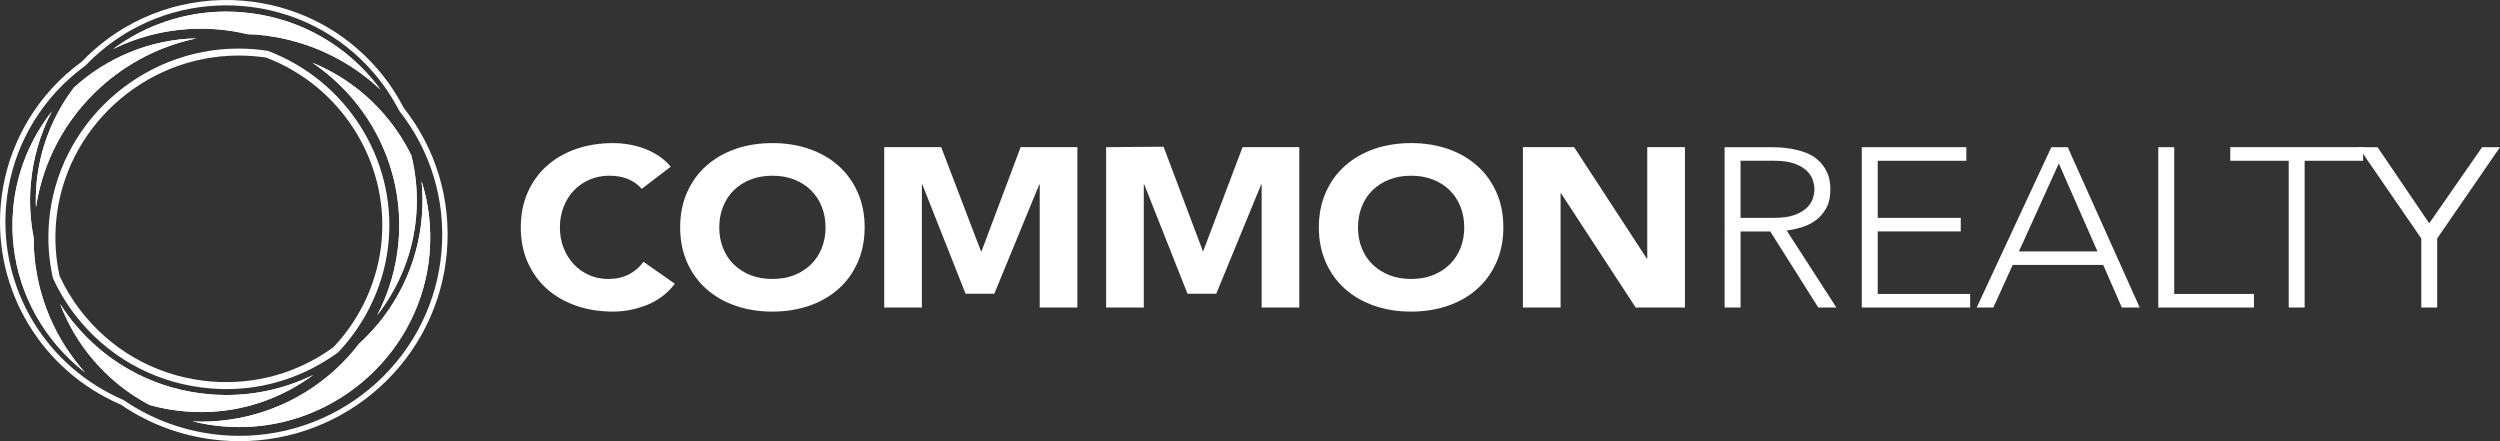 <?xml version="1.0" encoding="utf-8"?>
<!-- Generator: Adobe Illustrator 16.0.0, SVG Export Plug-In . SVG Version: 6.00 Build 0)  -->
<!DOCTYPE svg PUBLIC "-//W3C//DTD SVG 1.1//EN" "http://www.w3.org/Graphics/SVG/1.1/DTD/svg11.dtd">
<svg version="1.1" id="Layer_1" xmlns="http://www.w3.org/2000/svg" xmlns:xlink="http://www.w3.org/1999/xlink" x="0px" y="0px"
	 width="340px" height="60px" viewBox="0 0 340 60" enable-background="new 0 0 340 60" xml:space="preserve">
<rect x="0" y="0" width="340" height="60" fill="#333333" stroke="none"/>
<g>
	<path fill="#FFFFFF" d="M87.279,25.682c-0.503-0.574-1.123-1.015-1.856-1.323c-0.734-0.309-1.582-0.464-2.546-0.464
		c-0.962,0-1.853,0.173-2.675,0.524c-0.822,0.351-1.534,0.839-2.136,1.464c-0.6,0.625-1.073,1.37-1.41,2.234
		c-0.341,0.862-0.511,1.796-0.511,2.799c0,1.028,0.17,1.969,0.511,2.82c0.337,0.851,0.805,1.591,1.396,2.221
		c0.591,0.625,1.287,1.111,2.086,1.462c0.798,0.348,1.655,0.521,2.578,0.521c1.05,0,1.982-0.203,2.789-0.613
		c0.81-0.413,1.479-0.987,2.005-1.728l4.269,2.991c-0.986,1.291-2.234,2.246-3.744,2.864c-1.511,0.613-3.066,0.922-4.664,0.922
		c-1.818,0-3.493-0.268-5.023-0.802c-1.532-0.533-2.859-1.296-3.976-2.292c-1.115-0.998-1.984-2.202-2.611-3.62
		c-0.623-1.416-0.934-2.998-0.934-4.746c0-1.743,0.312-3.325,0.934-4.741c0.627-1.416,1.496-2.624,2.611-3.62
		c1.117-0.996,2.444-1.762,3.976-2.294c1.531-0.532,3.206-0.8,5.023-0.8c0.657,0,1.343,0.055,2.053,0.17
		c0.711,0.111,1.413,0.291,2.104,0.538c0.688,0.247,1.351,0.576,1.984,0.985c0.635,0.412,1.205,0.913,1.71,1.513L87.279,25.682z"/>
	<path fill="#FFFFFF" d="M92.501,30.918c0-1.745,0.313-3.327,0.934-4.743c0.627-1.418,1.496-2.624,2.611-3.618
		c1.116-0.998,2.443-1.762,3.975-2.299c1.532-0.532,3.206-0.798,5.023-0.798s3.492,0.266,5.026,0.798
		c1.532,0.537,2.859,1.301,3.973,2.299c1.118,0.994,1.989,2.2,2.611,3.618c0.627,1.416,0.937,2.998,0.937,4.743
		c0,1.746-0.31,3.328-0.937,4.744c-0.622,1.416-1.493,2.624-2.611,3.62c-1.114,0.997-2.441,1.762-3.973,2.295
		c-1.534,0.532-3.208,0.8-5.026,0.8s-3.492-0.268-5.023-0.8c-1.532-0.533-2.859-1.298-3.975-2.295
		c-1.116-0.996-1.984-2.204-2.611-3.62C92.814,34.246,92.501,32.665,92.501,30.918 M97.82,30.918c0,1.026,0.17,1.967,0.511,2.82
		c0.338,0.851,0.826,1.591,1.459,2.216c0.636,0.625,1.396,1.114,2.284,1.464c0.887,0.351,1.877,0.521,2.971,0.521
		c1.096,0,2.087-0.171,2.973-0.521s1.648-0.839,2.282-1.464c0.636-0.625,1.125-1.365,1.462-2.216
		c0.338-0.853,0.511-1.794,0.511-2.82c0-1.007-0.172-1.941-0.511-2.801c-0.337-0.862-0.826-1.607-1.462-2.237
		c-0.634-0.625-1.396-1.111-2.282-1.461c-0.886-0.349-1.877-0.521-2.973-0.521c-1.093,0-2.084,0.173-2.971,0.521
		c-0.888,0.351-1.648,0.837-2.284,1.461c-0.634,0.63-1.121,1.375-1.459,2.237C97.99,28.977,97.82,29.911,97.82,30.918"/>
	<polygon fill="#FFFFFF" points="120.252,20.014 128.001,20.014 133.417,34.181 133.485,34.181 138.806,20.014 146.523,20.014 
		146.523,41.823 141.402,41.823 141.402,25.097 141.336,25.097 135.226,39.951 131.319,39.951 125.441,25.097 125.374,25.097 
		125.374,41.823 120.252,41.823 	"/>
	<polygon fill="#FFFFFF" points="150.434,20.014 158.246,19.955 163.599,34.181 163.604,34.246 168.989,20.014 176.704,20.014 
		176.704,41.823 171.585,41.823 171.585,25.097 171.517,25.097 165.407,39.951 161.501,39.951 155.621,25.097 155.555,25.097 
		155.555,41.823 150.434,41.823 	"/>
	<path fill="#FFFFFF" d="M179.365,30.918c0-1.745,0.312-3.327,0.936-4.743c0.626-1.418,1.496-2.624,2.61-3.618
		c1.116-0.998,2.444-1.762,3.975-2.299c1.531-0.532,3.206-0.798,5.025-0.798c1.816,0,3.491,0.266,5.024,0.798
		c1.532,0.537,2.858,1.301,3.973,2.299c1.119,0.994,1.989,2.2,2.612,3.618c0.626,1.416,0.936,2.998,0.936,4.743
		c0,1.746-0.31,3.328-0.936,4.744c-0.623,1.416-1.493,2.624-2.612,3.62c-1.114,0.997-2.44,1.762-3.973,2.295
		c-1.533,0.532-3.208,0.8-5.024,0.8c-1.819,0-3.494-0.268-5.025-0.8c-1.53-0.533-2.858-1.298-3.975-2.295
		c-1.114-0.996-1.984-2.204-2.61-3.62C179.678,34.246,179.365,32.665,179.365,30.918 M184.686,30.918c0,1.026,0.17,1.967,0.51,2.82
		c0.337,0.851,0.825,1.591,1.461,2.216c0.635,0.625,1.396,1.114,2.284,1.464c0.886,0.351,1.877,0.521,2.971,0.521
		c1.095,0,2.086-0.171,2.973-0.521c0.886-0.351,1.646-0.839,2.282-1.464c0.635-0.625,1.123-1.365,1.46-2.216
		c0.34-0.853,0.51-1.794,0.51-2.82c0-1.007-0.17-1.941-0.51-2.801c-0.337-0.862-0.825-1.607-1.46-2.237
		c-0.636-0.625-1.396-1.111-2.282-1.461c-0.887-0.349-1.878-0.521-2.973-0.521c-1.094,0-2.085,0.173-2.971,0.521
		c-0.889,0.351-1.649,0.837-2.284,1.461c-0.636,0.63-1.124,1.375-1.461,2.237C184.855,28.977,184.686,29.911,184.686,30.918"/>
	<polygon fill="#FFFFFF" points="207.117,20.014 214.079,20.014 223.966,35.168 224.028,35.168 224.028,20.014 229.152,20.014 
		229.152,41.823 222.453,41.823 212.305,26.298 212.239,26.298 212.239,41.823 207.117,41.823 	"/>
	<path fill="#FFFFFF" d="M234.547,20.017h6.106c0.307,0,0.724,0.012,1.249,0.03c0.525,0.023,1.096,0.083,1.708,0.185
		c0.611,0.106,1.234,0.268,1.872,0.494c0.633,0.226,1.205,0.556,1.707,0.987c0.503,0.431,0.919,0.973,1.25,1.632
		c0.327,0.655,0.49,1.457,0.49,2.403c0,1.047-0.19,1.909-0.574,2.587c-0.384,0.678-0.865,1.227-1.444,1.646
		c-0.582,0.42-1.222,0.736-1.922,0.941c-0.7,0.206-1.37,0.351-2.003,0.429l6.765,10.475h-2.464l-6.534-10.351h-4.038v10.351h-2.168
		V20.017z M236.715,29.627h4.597c1.138,0,2.063-0.136,2.775-0.401c0.709-0.268,1.263-0.597,1.658-0.985
		c0.396-0.39,0.661-0.812,0.805-1.263c0.143-0.452,0.212-0.863,0.212-1.231c0-0.369-0.069-0.78-0.212-1.234
		c-0.144-0.45-0.409-0.872-0.805-1.261c-0.396-0.392-0.949-0.719-1.658-0.987c-0.712-0.268-1.638-0.401-2.775-0.401h-4.597V29.627z"
		/>
	<polygon fill="#FFFFFF" points="253.201,20.017 267.421,20.017 267.421,21.866 255.369,21.866 255.369,29.627 266.662,29.627 
		266.662,31.474 255.369,31.474 255.369,39.976 267.944,39.976 267.944,41.825 253.201,41.825 	"/>
	<path fill="#FFFFFF" d="M278.978,20.019h2.235l9.786,21.804h-2.431l-2.529-5.79h-12.314l-2.629,5.79h-2.266L278.978,20.019z
		 M279.998,22.235l-5.422,11.951h10.677L279.998,22.235z"/>
	<polygon fill="#FFFFFF" points="293.527,20.017 295.695,20.017 295.695,39.976 306.535,39.976 306.535,41.825 293.527,41.825 	"/>
	<polygon fill="#FFFFFF" points="311.265,21.864 303.316,21.864 303.316,20.014 321.379,20.014 321.379,21.864 313.431,21.864 
		313.431,41.823 311.265,41.823 	"/>
	<polygon fill="#FFFFFF" points="329.295,32.429 320.755,20.017 323.349,20.017 330.374,30.368 337.569,20.017 340,20.017 
		331.458,32.429 331.458,41.825 329.295,41.825 	"/>
	<path fill="#FFFFFF" d="M32.562,60c-0.788,0-1.581-0.035-2.365-0.097c-4.953-0.406-9.716-2.092-13.769-4.877
		C5.717,50.436-0.873,39.545,0.093,27.965c0.57-6.823,3.683-13.125,8.771-17.746c0.696-0.632,1.473-1.261,2.305-1.87
		c0.441-0.47,0.886-0.906,1.313-1.293c5.562-5.054,13.003-7.583,20.52-6.964c7.209,0.591,13.751,3.927,18.428,9.395
		c1.355,1.586,2.525,3.33,3.48,5.192c4.362,5.511,6.46,12.472,5.869,19.535c-0.586,7.072-3.816,13.604-9.09,18.398
		C46.443,57.378,39.651,60,32.562,60 M30.748,0.729c-6.587,0-12.896,2.439-17.77,6.867c-0.413,0.371-0.845,0.798-1.325,1.296
		c-0.862,0.639-1.614,1.25-2.291,1.863c-4.953,4.499-7.985,10.63-8.54,17.269c-0.938,11.268,5.476,21.869,15.961,26.372
		c4.009,2.747,8.65,4.386,13.476,4.782c0.762,0.065,1.537,0.097,2.303,0.097c6.904,0,13.521-2.56,18.63-7.199
		c5.14-4.669,8.285-11.031,8.858-17.921c0.575-6.881-1.471-13.66-5.757-19.09c-0.966-1.865-2.105-3.565-3.425-5.103
		c-4.546-5.322-10.915-8.568-17.922-9.145C32.214,0.758,31.477,0.729,30.748,0.729"/>
	<path fill="#FFFFFF" d="M4.887,28.209c0.945-6.267,4.007-12.004,8.749-16.312c3.723-3.385,8.239-5.665,13.085-6.682
		c-6.353,0.145-12.21,2.647-16.658,6.687c-2.849,3.75-4.697,8.299-5.11,13.25C4.868,26.176,4.851,27.195,4.887,28.209"/>
	<path fill="#FFFFFF" d="M4.575,32.328c-0.459-2.356-0.603-4.785-0.397-7.24c0.293-3.51,1.279-6.874,2.87-9.934
		C4.111,18.917,2.2,23.515,1.783,28.528C1.218,35.284,3.35,41.86,7.786,47.048c1.148,1.344,2.415,2.548,3.782,3.608
		c-0.125-0.136-0.25-0.27-0.37-0.413C6.871,45.185,4.565,38.89,4.575,32.328"/>
	<path fill="#FFFFFF" d="M29.561,3.991c1.419,0.115,2.805,0.344,4.148,0.667c0.377,0.016,0.752,0.014,1.125,0.043
		c6.414,0.528,12.317,3.162,16.917,7.497c-0.384-0.526-0.782-1.04-1.208-1.536c-4.473-5.234-10.735-8.43-17.634-8.992
		c-0.725-0.06-1.45-0.092-2.163-0.092c-5.712,0-11.049,1.9-15.381,5.1c3.684-1.814,7.761-2.778,11.946-2.778
		C28.059,3.899,28.817,3.929,29.561,3.991"/>
	<path fill="#FFFFFF" d="M57.375,29.443c-0.555,6.648-3.584,12.789-8.535,17.296c-0.977,1.278-2.072,2.479-3.282,3.579
		c-4.991,4.531-11.448,7.028-18.189,7.028c-0.398,0-0.8-0.035-1.203-0.051c1.375,0.341,2.787,0.581,4.226,0.696
		c0.715,0.06,1.446,0.09,2.17,0.09c13.396,0,24.756-10.384,25.861-23.635c0.281-3.369-0.1-6.694-1.091-9.823
		C57.49,26.21,57.512,27.822,57.375,29.443"/>
	<path fill="#FFFFFF" d="M42.617,50.979c-3.644,1.792-7.675,2.744-11.812,2.744c-0.738,0-1.486-0.03-2.225-0.092
		c-7.105-0.582-13.558-3.872-18.166-9.263c-0.819-0.957-1.56-1.964-2.227-3.009c1.039,2.744,2.557,5.315,4.523,7.616
		c2.17,2.537,4.762,4.593,7.64,6.106c1.577,0.44,3.208,0.735,4.879,0.871c0.712,0.06,1.432,0.087,2.141,0.087
		C33.035,56.041,38.328,54.159,42.617,50.979"/>
	<path fill="#FFFFFF" d="M42.488,8.534c7.758,5.246,12.544,14.365,11.717,24.288c-0.295,3.551-1.298,6.958-2.91,10.053
		c2.958-3.8,4.883-8.437,5.304-13.494c0.234-2.799,0.002-5.568-0.65-8.223C55,19.212,53.8,17.372,52.353,15.68
		C49.637,12.5,46.261,10.081,42.488,8.534"/>
	<path fill="#FFFFFF" d="M4.887,28.209c0.945-6.267,4.007-12.004,8.749-16.312c3.723-3.385,8.239-5.665,13.085-6.682
		c-6.353,0.145-12.21,2.647-16.658,6.687c-2.849,3.75-4.697,8.299-5.11,13.25C4.868,26.176,4.851,27.195,4.887,28.209"/>
	<path fill="#FFFFFF" d="M4.575,32.328c-0.459-2.356-0.603-4.785-0.397-7.24c0.293-3.51,1.279-6.874,2.87-9.934
		C4.111,18.917,2.2,23.515,1.783,28.528C1.218,35.284,3.35,41.86,7.786,47.048c1.148,1.344,2.415,2.548,3.782,3.608
		c-0.125-0.136-0.25-0.27-0.37-0.413C6.871,45.185,4.565,38.89,4.575,32.328"/>
	<path fill="#FFFFFF" d="M29.561,3.991c1.419,0.115,2.805,0.344,4.148,0.667c0.377,0.016,0.752,0.014,1.125,0.043
		c6.414,0.528,12.317,3.162,16.917,7.497c-0.384-0.526-0.782-1.04-1.208-1.536c-4.473-5.234-10.735-8.43-17.634-8.992
		c-0.725-0.06-1.45-0.092-2.163-0.092c-5.712,0-11.049,1.9-15.381,5.1c3.684-1.814,7.761-2.778,11.946-2.778
		C28.059,3.899,28.817,3.929,29.561,3.991"/>
	<path fill="#FFFFFF" d="M30.782,52.919c-0.707,0-1.432-0.033-2.153-0.093c-6.875-0.56-13.116-3.744-17.574-8.96
		c-1.57-1.835-2.871-3.878-3.869-6.073c-0.565-2.557-0.729-5.096-0.518-7.637C7.769,16.95,19.091,6.606,32.442,6.606
		c0.714,0,1.441,0.03,2.16,0.09c0.612,0.051,1.218,0.127,1.818,0.217c10.654,4.033,17.376,14.619,16.447,25.774
		c-0.471,5.649-2.918,11.06-6.889,15.24C41.458,51.21,36.225,52.919,30.782,52.919 M32.442,7.554
		c-12.855,0-23.758,9.963-24.819,22.682c-0.205,2.447-0.047,4.891,0.467,7.263c0.929,2.018,2.182,3.987,3.692,5.753
		c4.295,5.022,10.305,8.088,16.924,8.631c6.032,0.484,11.792-1.151,16.642-4.665c3.756-3.966,6.114-9.172,6.564-14.61
		c0.896-10.736-5.573-20.928-15.735-24.783c-0.479-0.065-1.063-0.139-1.65-0.185C33.833,7.583,33.13,7.554,32.442,7.554"/>
	<path fill="#FFFFFF" d="M57.375,29.443c-0.555,6.648-3.584,12.789-8.535,17.296c-0.977,1.278-2.072,2.479-3.282,3.579
		c-4.991,4.531-11.448,7.028-18.189,7.028c-0.398,0-0.8-0.035-1.203-0.051c1.375,0.341,2.787,0.581,4.226,0.696
		c0.715,0.06,1.446,0.09,2.17,0.09c13.396,0,24.756-10.384,25.861-23.635c0.281-3.369-0.1-6.694-1.091-9.823
		C57.49,26.21,57.512,27.822,57.375,29.443"/>
	<path fill="#FFFFFF" d="M42.617,50.979c-3.644,1.792-7.675,2.744-11.812,2.744c-0.738,0-1.486-0.03-2.225-0.092
		c-7.105-0.582-13.558-3.872-18.166-9.263c-0.819-0.957-1.56-1.964-2.227-3.009c1.039,2.744,2.557,5.315,4.523,7.616
		c2.17,2.537,4.762,4.593,7.64,6.106c1.577,0.44,3.208,0.735,4.879,0.871c0.712,0.06,1.432,0.087,2.141,0.087
		C33.035,56.041,38.328,54.159,42.617,50.979"/>
	<path fill="#FFFFFF" d="M42.488,8.534c7.758,5.246,12.544,14.365,11.717,24.288c-0.295,3.551-1.298,6.958-2.91,10.053
		c2.958-3.8,4.883-8.437,5.304-13.494c0.234-2.799,0.002-5.568-0.65-8.223C55,19.212,53.8,17.372,52.353,15.68
		C49.637,12.5,46.261,10.081,42.488,8.534"/>
</g>
</svg>
